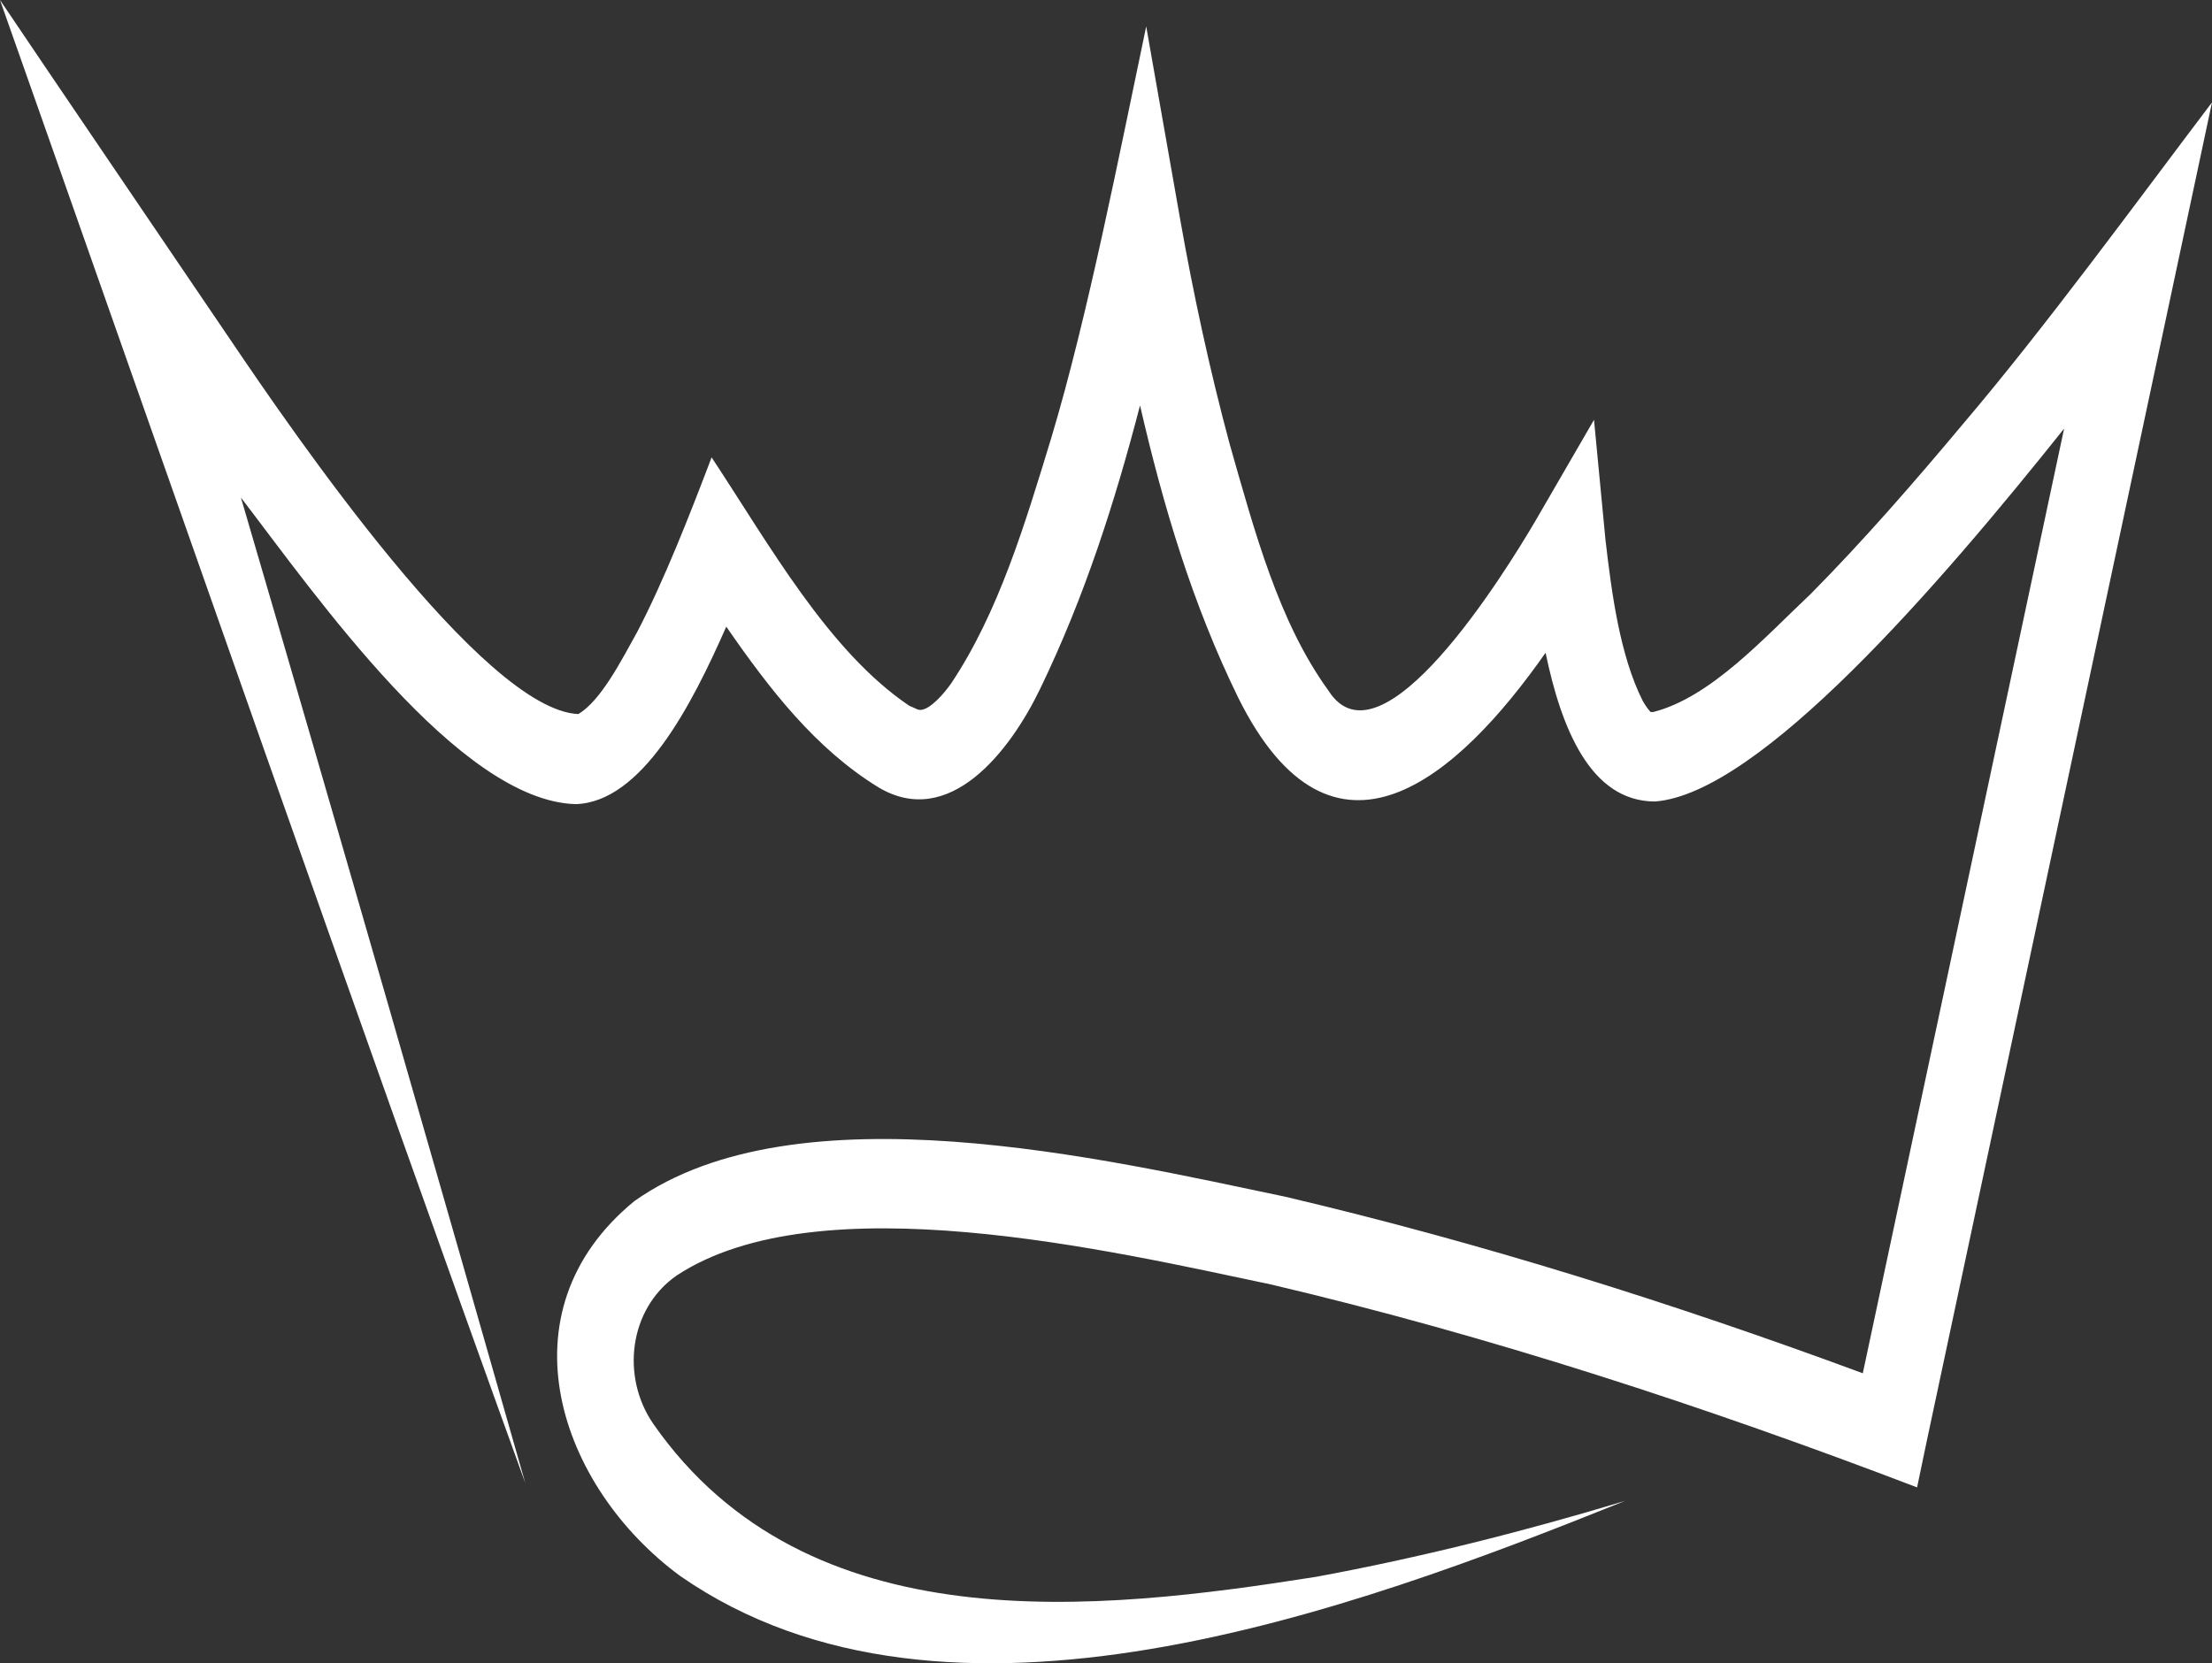 <?xml version="1.0" encoding="UTF-8"?>
<svg id="Ebene_1" xmlns="http://www.w3.org/2000/svg" viewBox="0 0 75.38 56.69">
  <rect x="0" y="0" width="75.38" height="56.69" fill="#333333" stroke="none"/>
  <defs>
    <style>
      .cls-1 {
        fill: #ffffff;
      }
    </style>
  </defs>
  <path class="cls-1" d="M75.38,3.49l-1.29,6.06-8.43,39.57-.33,1.58c-7.22-2.76-14.59-5.17-22.03-6.92-5.43-1.14-15.42-3.5-20.26-.29-1.61,1.14-1.88,3.44-.78,5.04,5.25,7.54,15.15,6.39,22.58,5.22,3.53-.65,7.06-1.54,10.54-2.59-9.27,3.73-23.11,8.88-32.2,2.56-4.11-3.02-6.19-8.99-1.56-12.78,5.54-3.92,16.04-1.43,22.17-.15,6.67,1.57,13.2,3.62,19.69,6.02l6.86-32.2c-4.26,5.34-10.38,12.44-13.94,12.71-2.21,0-3.2-2.52-3.73-5.07-2.99,4.27-7.25,8.01-10.47,1.54-1.57-3.21-2.56-6.54-3.35-9.97-.86,3.31-1.89,6.52-3.39,9.63-1.05,2.19-3.12,4.82-5.52,3.39-2.15-1.32-3.71-3.34-5.19-5.48-1.19,2.71-2.89,5.99-5.14,6.05-3.97-.12-8.84-7.11-11.4-10.45,3.23,11.02,7.05,24.32,9.69,33.59C12.38,35.29,5.42,15.35,0,0c1.64,2.44,6.32,9.32,7.87,11.61,2.11,3.12,8.59,12.59,11.84,12.73.78-.47,1.47-1.84,2-2.79.93-1.78,1.81-4.04,2.54-5.96,1.97,2.98,3.98,6.61,6.74,8.47.31.12.31.2.58.08.22-.11.55-.43.84-.84,1.61-2.41,2.51-5.4,3.42-8.39,1.24-4.13,2.33-9.73,3.23-14.01l1.16,6.59c.45,2.55,1.01,5.14,1.68,7.63.86,3.02,1.68,6.09,3.37,8.42,1.79,2.82,6.02-4.02,7.08-5.83l1.97-3.4.39,4.08c.21,1.82.49,3.95,1.27,5.5.11.2.23.34.27.38.01,0,.02,0,.02,0,0,0,.01,0,.07,0,1.96-.5,3.78-2.53,5.37-4.03,1.8-1.82,3.53-3.81,5.22-5.83,2.76-3.25,5.84-7.47,8.45-10.92Z"/>
</svg>